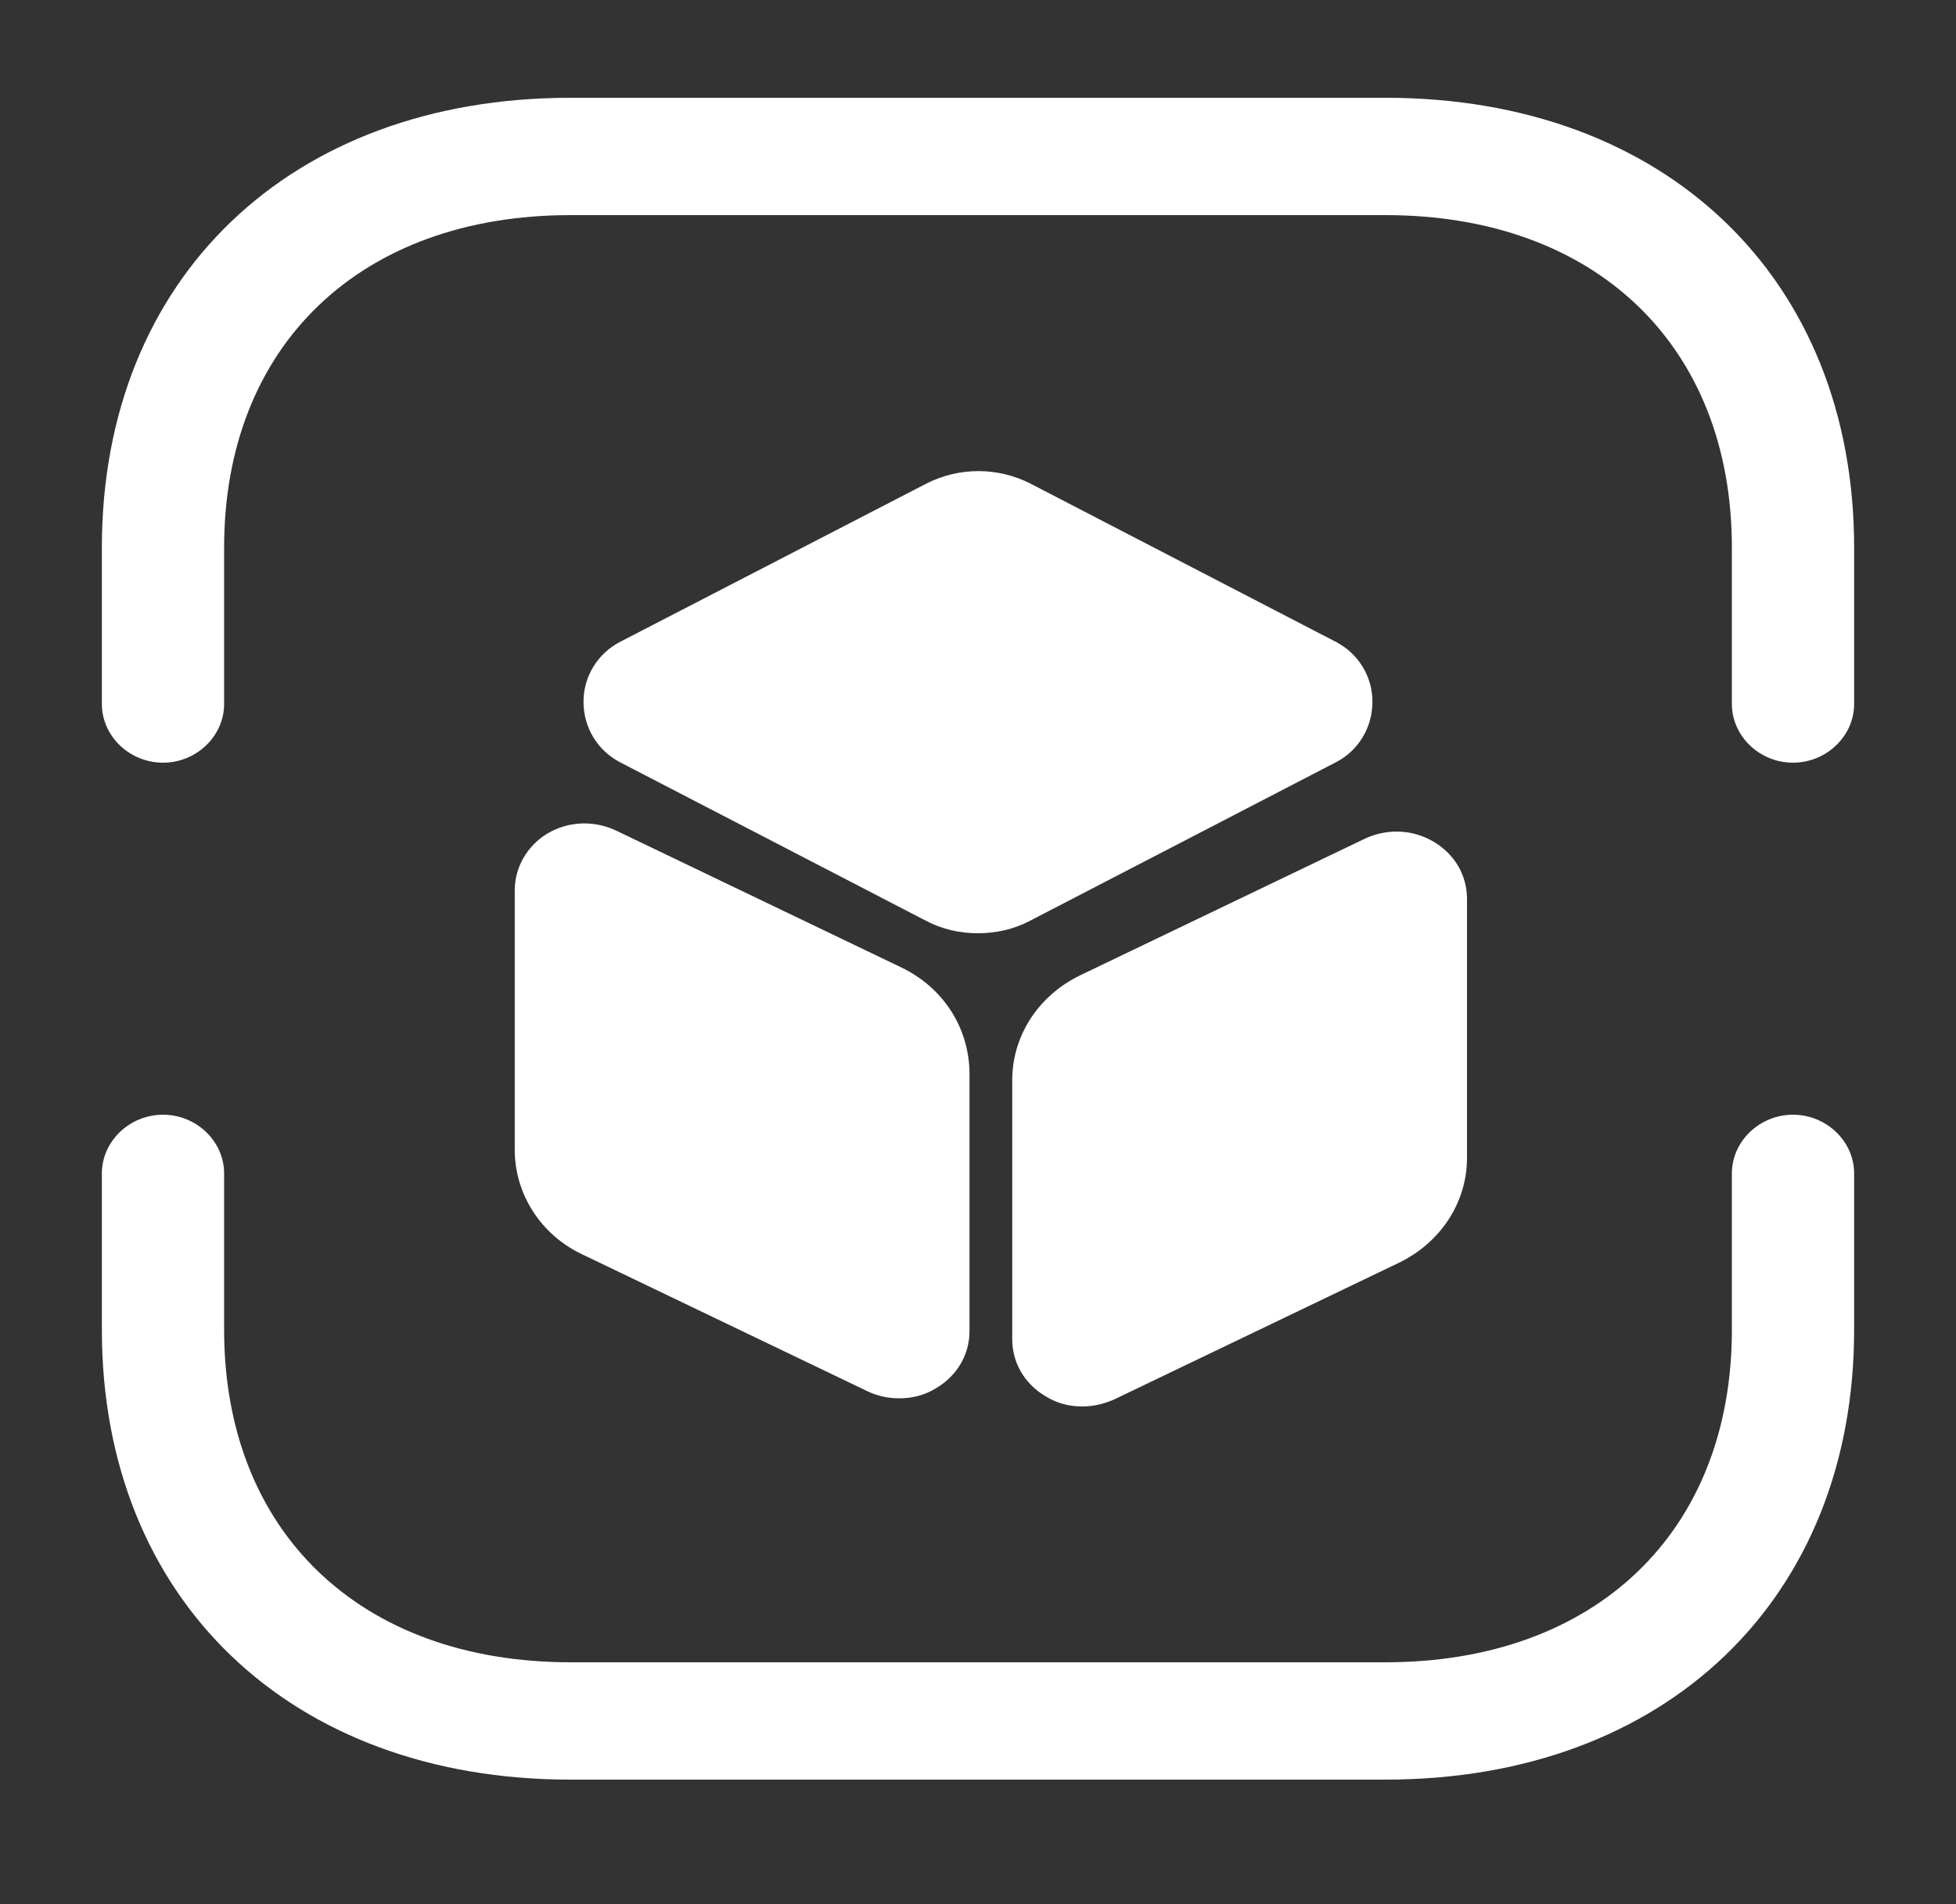 <svg width="38" height="37" viewBox="0 0 38 37" fill="none" xmlns="http://www.w3.org/2000/svg">
<rect x="0" y="0" width="38" height="37" fill="#333333" stroke="none"/>
<path d="M34.833 14.82C34.184 14.82 33.646 14.303 33.646 13.68V10.64C33.646 6.718 31.002 4.18 26.916 4.18H11.083C6.998 4.18 4.354 6.718 4.354 10.64V13.68C4.354 14.303 3.816 14.82 3.167 14.82C2.517 14.82 1.979 14.303 1.979 13.68V10.64C1.979 5.411 5.636 1.9 11.083 1.9H26.916C32.363 1.9 36.021 5.411 36.021 10.64V13.68C36.021 14.303 35.482 14.82 34.833 14.82Z" fill="white"/>
<path d="M26.916 34.58H11.083C5.636 34.58 1.979 31.069 1.979 25.84V22.8C1.979 22.177 2.517 21.66 3.167 21.66C3.816 21.66 4.354 22.177 4.354 22.8V25.84C4.354 29.762 6.998 32.3 11.083 32.3H26.916C31.002 32.3 33.646 29.762 33.646 25.84V22.8C33.646 22.177 34.184 21.66 34.833 21.66C35.482 21.66 36.021 22.177 36.021 22.8V25.84C36.021 31.069 32.363 34.58 26.916 34.58Z" fill="white"/>
<path d="M25.966 12.479L20.013 9.394C19.38 9.074 18.636 9.074 18.002 9.394L12.033 12.479C11.606 12.707 11.336 13.148 11.336 13.634C11.336 14.136 11.606 14.577 12.033 14.805L17.986 17.89C18.303 18.058 18.651 18.134 19 18.134C19.348 18.134 19.696 18.058 20.013 17.89L25.966 14.805C26.394 14.577 26.663 14.136 26.663 13.634C26.663 13.148 26.394 12.707 25.966 12.479Z" fill="white"/>
<path d="M17.505 18.796L11.963 16.136C11.536 15.938 11.045 15.954 10.633 16.197C10.237 16.44 10 16.851 10 17.306V22.338C10 23.204 10.506 23.994 11.314 24.375L16.856 27.035C17.046 27.126 17.251 27.171 17.473 27.171C17.726 27.171 17.964 27.11 18.186 26.974C18.597 26.73 18.835 26.32 18.835 25.864V20.833C18.819 19.966 18.328 19.191 17.505 18.796Z" fill="white"/>
<path d="M27.851 16.355C27.439 16.112 26.948 16.097 26.521 16.294L20.979 18.954C20.172 19.349 19.665 20.125 19.665 20.991V26.022C19.665 26.478 19.902 26.889 20.314 27.132C20.536 27.269 20.773 27.329 21.026 27.329C21.232 27.329 21.438 27.284 21.644 27.193L27.186 24.533C27.993 24.137 28.5 23.362 28.5 22.496V17.465C28.5 17.009 28.262 16.598 27.851 16.355Z" fill="white"/>
</svg>

